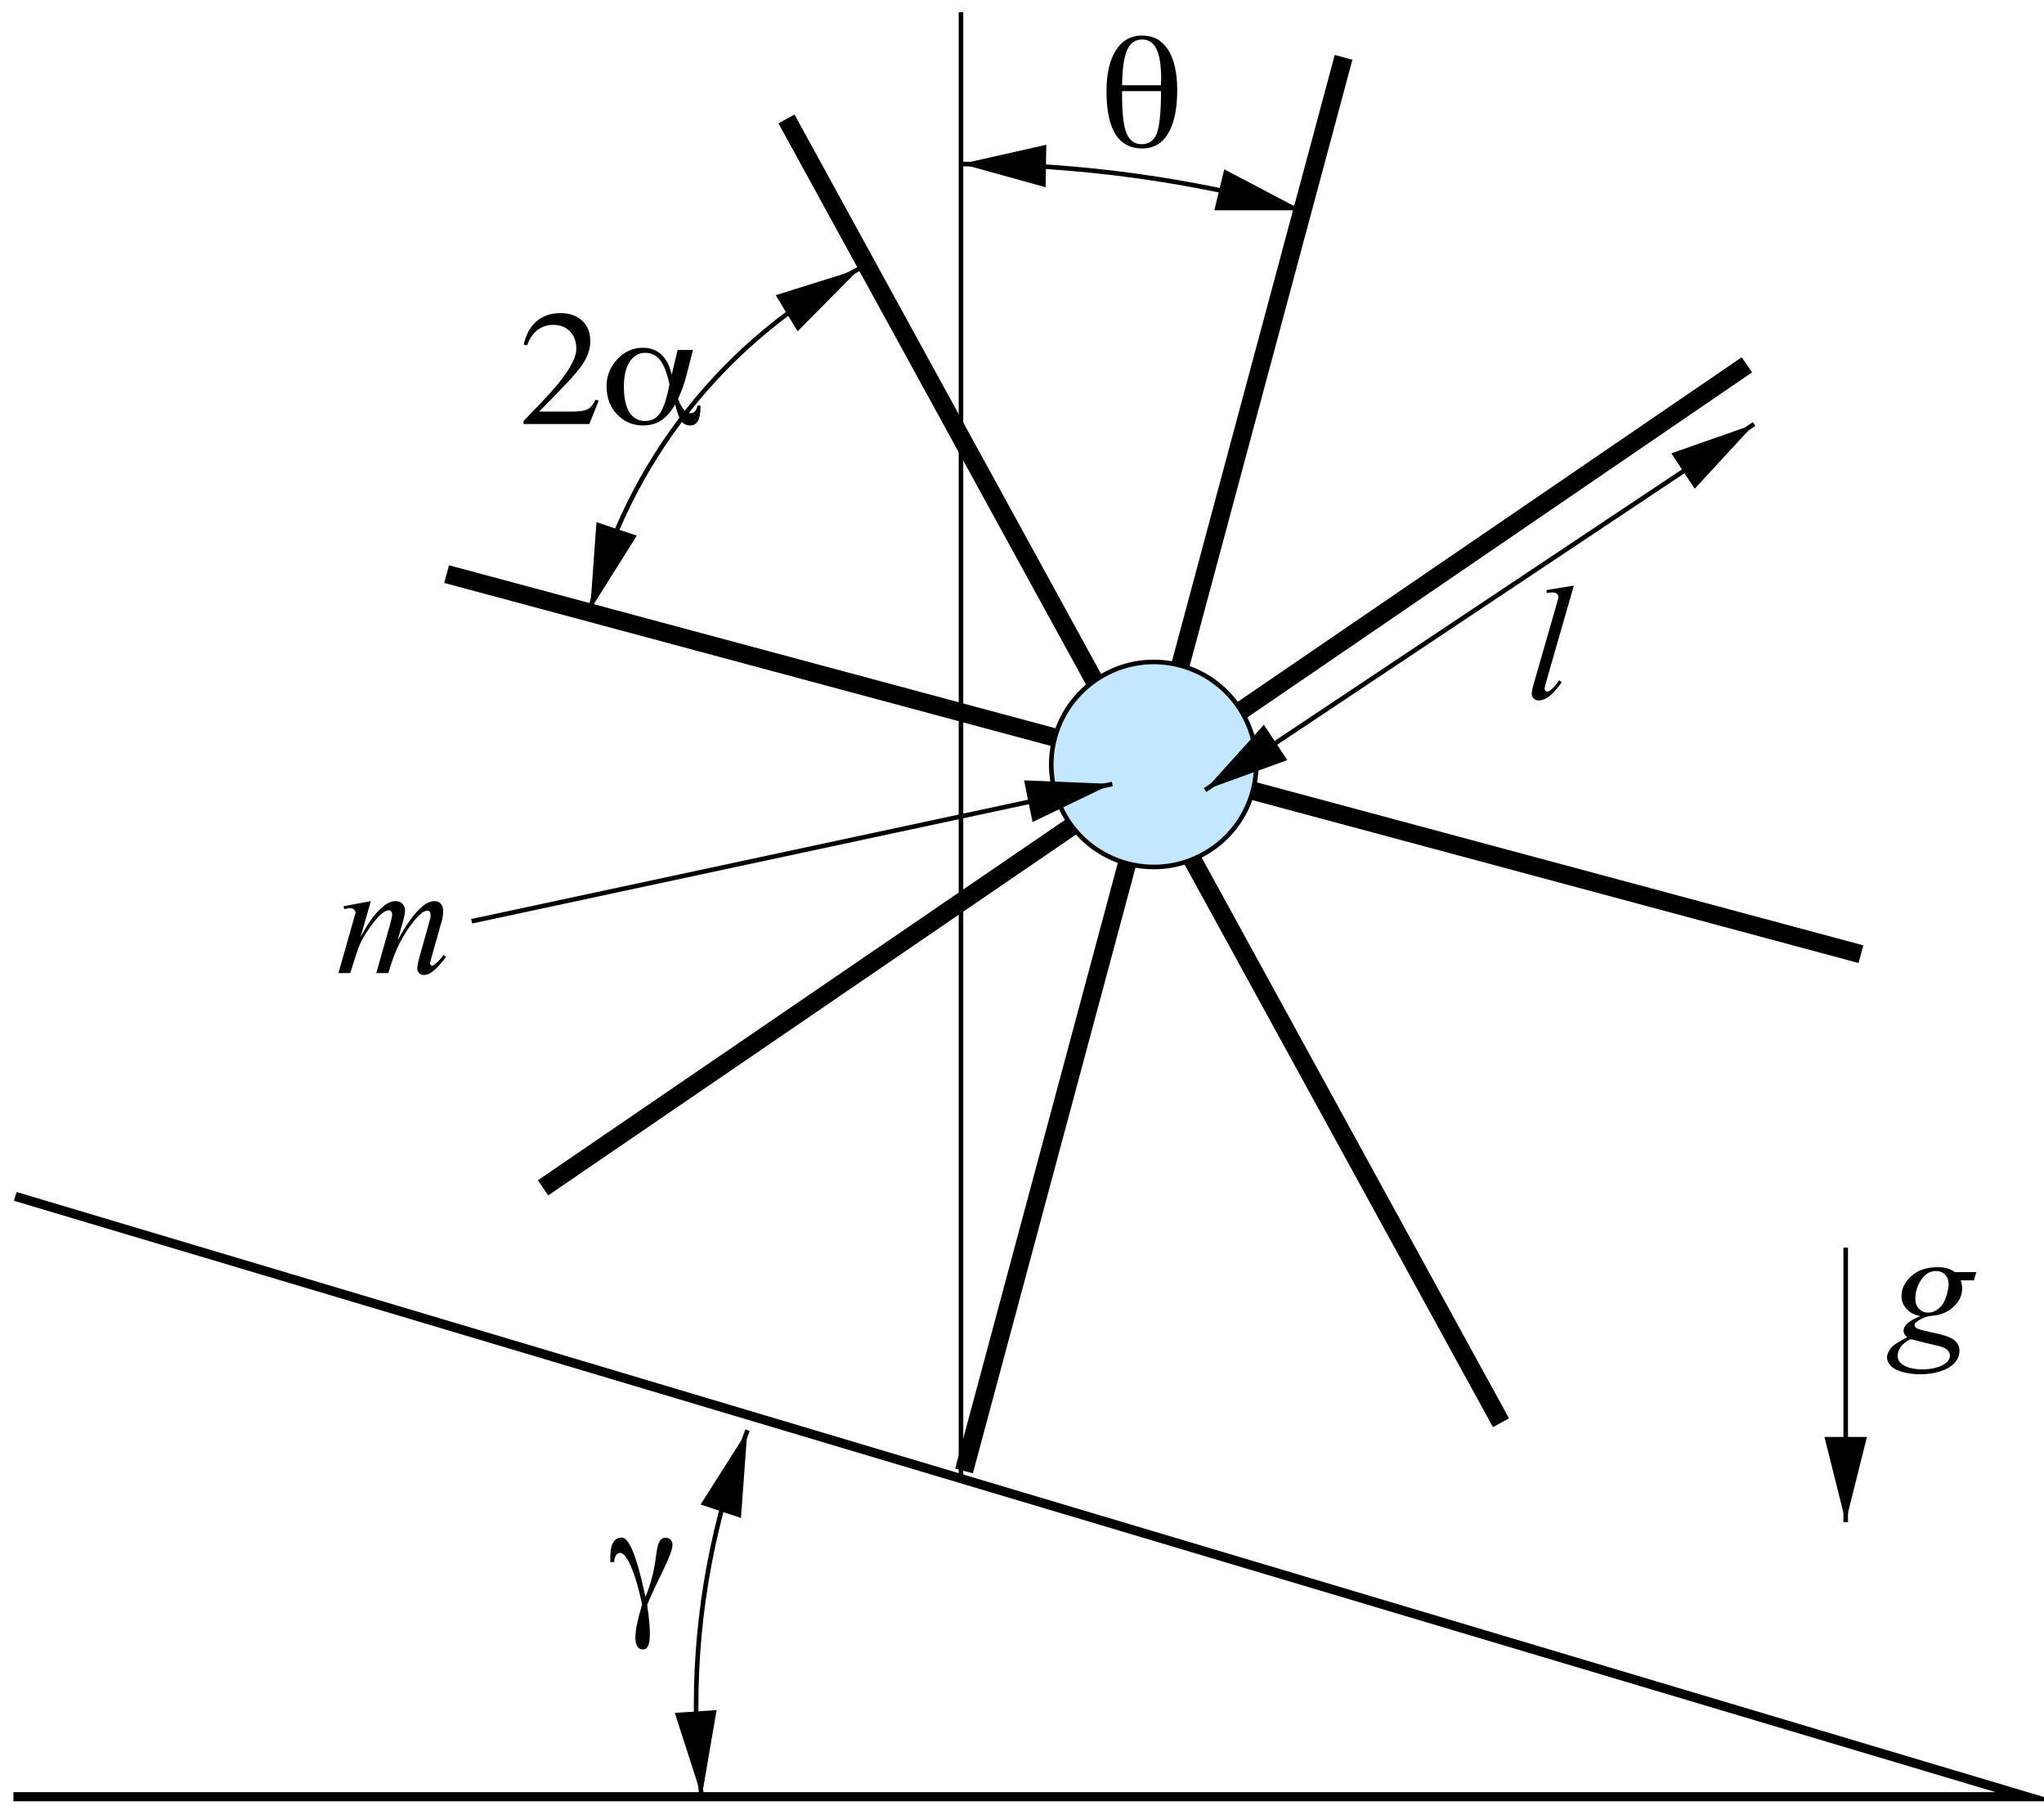 <?xml version="1.0" encoding="UTF-8"?>
<svg xmlns="http://www.w3.org/2000/svg" xmlns:xlink="http://www.w3.org/1999/xlink" width="201pt" height="178pt" viewBox="0 0 201 178" version="1.1">
<defs>
<g>
<symbol overflow="visible" id="glyph0-0">
<path style="stroke:none;" d="M 0.812 2.859 L 0.812 -11.422 L 8.906 -11.422 L 8.906 2.859 Z M 1.719 1.969 L 8 1.969 L 8 -10.516 L 1.719 -10.516 Z "/>
</symbol>
<symbol overflow="visible" id="glyph0-1">
<path style="stroke:none;" d="M 2.281 -5.438 L 2.281 -5.078 C 2.281 -3.273 2.426 -2.016 2.719 -1.297 C 3.02 -0.578 3.516 -0.219 4.203 -0.219 C 4.922 -0.219 5.414 -0.566 5.688 -1.266 C 5.969 -1.973 6.109 -3.363 6.109 -5.438 Z M 6.109 -6.016 C 6.109 -6.086 6.109 -6.188 6.109 -6.312 C 6.117 -6.445 6.125 -6.539 6.125 -6.594 C 6.125 -7.945 5.973 -8.938 5.672 -9.562 C 5.367 -10.195 4.895 -10.516 4.25 -10.516 C 3.57 -10.516 3.078 -10.16 2.766 -9.453 C 2.461 -8.742 2.301 -7.598 2.281 -6.016 Z M 4.25 -10.906 C 5.352 -10.906 6.203 -10.441 6.797 -9.516 C 7.398 -8.598 7.703 -7.273 7.703 -5.547 C 7.703 -3.691 7.406 -2.27 6.812 -1.281 C 6.219 -0.289 5.367 0.203 4.266 0.203 C 3.098 0.203 2.219 -0.266 1.625 -1.203 C 1.039 -2.148 0.75 -3.555 0.75 -5.422 C 0.75 -7.148 1.055 -8.492 1.672 -9.453 C 2.285 -10.422 3.145 -10.906 4.25 -10.906 Z "/>
</symbol>
<symbol overflow="visible" id="glyph0-2">
<path style="stroke:none;" d="M 3.141 -0.906 C 2.816 -2.469 2.457 -3.703 2.062 -4.609 C 1.664 -5.523 1.301 -5.984 0.969 -5.984 C 0.812 -5.984 0.68 -5.898 0.578 -5.734 C 0.473 -5.578 0.41 -5.359 0.391 -5.078 L 0.016 -5.078 L 0.016 -5.547 C 0.016 -6.203 0.109 -6.688 0.297 -7 C 0.484 -7.32 0.766 -7.484 1.141 -7.484 C 1.836 -7.484 2.566 -5.754 3.328 -2.297 L 3.469 -1.641 C 3.988 -2.879 4.336 -4.234 4.516 -5.703 C 4.535 -5.891 4.555 -6.023 4.578 -6.109 C 4.641 -6.586 4.738 -6.93 4.875 -7.141 C 5.008 -7.359 5.191 -7.469 5.422 -7.469 C 5.648 -7.469 5.82 -7.406 5.938 -7.281 C 6.062 -7.164 6.125 -6.988 6.125 -6.75 C 6.125 -6.32 5.789 -5.438 5.125 -4.094 C 4.469 -2.758 3.973 -1.68 3.641 -0.859 C 3.734 -0.254 3.801 0.285 3.844 0.766 C 3.883 1.254 3.906 1.664 3.906 2 C 3.906 2.539 3.848 2.926 3.734 3.156 C 3.629 3.395 3.457 3.516 3.219 3.516 C 2.977 3.516 2.797 3.414 2.672 3.219 C 2.547 3.02 2.484 2.727 2.484 2.344 C 2.484 1.957 2.539 1.492 2.656 0.953 C 2.77 0.41 2.93 -0.207 3.141 -0.906 Z "/>
</symbol>
<symbol overflow="visible" id="glyph0-3">
<path style="stroke:none;" d="M 0.844 -7.75 L 0.5 -7.797 C 0.719 -8.797 1.133 -9.562 1.75 -10.094 C 2.375 -10.633 3.16 -10.906 4.109 -10.906 C 5.004 -10.906 5.719 -10.656 6.25 -10.156 C 6.781 -9.664 7.047 -9 7.047 -8.156 C 7.047 -7.508 6.863 -6.863 6.5 -6.219 C 6.133 -5.582 5.445 -4.742 4.438 -3.703 L 2.016 -1.219 L 5.156 -1.219 C 5.977 -1.219 6.531 -1.301 6.812 -1.469 C 7.102 -1.633 7.352 -1.941 7.562 -2.391 L 7.875 -2.297 L 6.953 0 L 0.484 0 L 0.484 -0.297 L 2.219 -2.109 L 2.375 -2.266 C 4.57 -4.566 5.672 -6.273 5.672 -7.391 C 5.672 -8.117 5.461 -8.691 5.047 -9.109 C 4.641 -9.535 4.086 -9.75 3.391 -9.75 C 2.797 -9.75 2.273 -9.57 1.828 -9.219 C 1.391 -8.875 1.062 -8.383 0.844 -7.75 Z "/>
</symbol>
<symbol overflow="visible" id="glyph0-4">
<path style="stroke:none;" d="M 6.734 -3.875 C 6.504 -4.977 6.203 -5.773 5.828 -6.266 C 5.453 -6.754 4.961 -7 4.359 -7 C 3.711 -7 3.195 -6.703 2.812 -6.109 C 2.438 -5.516 2.25 -4.707 2.25 -3.688 C 2.25 -2.594 2.426 -1.754 2.781 -1.172 C 3.145 -0.586 3.664 -0.297 4.344 -0.297 C 4.957 -0.297 5.441 -0.547 5.797 -1.047 C 6.148 -1.555 6.461 -2.5 6.734 -3.875 Z M 9.047 -7.281 L 8.422 -4.859 C 8.316 -4.43 8.191 -4.016 8.047 -3.609 C 7.898 -3.211 7.742 -2.832 7.578 -2.469 C 7.754 -2 7.945 -1.645 8.156 -1.406 C 8.363 -1.176 8.582 -1.062 8.812 -1.062 C 8.988 -1.062 9.133 -1.129 9.25 -1.266 C 9.375 -1.398 9.453 -1.582 9.484 -1.812 L 9.781 -1.812 L 9.781 -1.641 C 9.781 -1.035 9.695 -0.586 9.531 -0.297 C 9.363 -0.004 9.109 0.141 8.766 0.141 C 8.398 0.141 8.113 0 7.906 -0.281 C 7.695 -0.57 7.492 -1.117 7.297 -1.922 C 6.867 -1.191 6.406 -0.664 5.906 -0.344 C 5.406 -0.02 4.816 0.141 4.141 0.141 C 3.117 0.141 2.266 -0.223 1.578 -0.953 C 0.891 -1.68 0.547 -2.602 0.547 -3.719 C 0.547 -4.727 0.895 -5.609 1.594 -6.359 C 2.301 -7.117 3.133 -7.5 4.094 -7.5 C 4.852 -7.5 5.469 -7.273 5.938 -6.828 C 6.414 -6.391 6.754 -5.727 6.953 -4.844 L 7.531 -7.281 Z "/>
</symbol>
<symbol overflow="visible" id="glyph1-0">
<path style="stroke:none;" d="M 2.219 0 L 2.219 -10 L 10.219 -10 L 10.219 0 Z M 2.469 -0.25 L 9.969 -0.25 L 9.969 -9.75 L 2.469 -9.75 Z "/>
</symbol>
<symbol overflow="visible" id="glyph1-1">
<path style="stroke:none;" d="M 4.766 -11.109 L 2.094 -1.812 C 1.957 -1.352 1.891 -1.07 1.891 -0.969 C 1.891 -0.883 1.914 -0.816 1.969 -0.766 C 2.02 -0.711 2.082 -0.688 2.156 -0.688 C 2.25 -0.688 2.352 -0.734 2.469 -0.828 C 2.738 -1.035 3.023 -1.363 3.328 -1.812 L 3.562 -1.578 C 3.062 -0.879 2.602 -0.391 2.188 -0.109 C 1.883 0.086 1.594 0.188 1.312 0.188 C 1.113 0.188 0.945 0.117 0.812 -0.016 C 0.688 -0.148 0.625 -0.305 0.625 -0.484 C 0.625 -0.672 0.707 -1.055 0.875 -1.641 L 2.984 -8.969 C 3.16 -9.57 3.25 -9.914 3.25 -10 C 3.25 -10.125 3.195 -10.227 3.094 -10.312 C 3 -10.395 2.848 -10.438 2.641 -10.438 C 2.516 -10.438 2.332 -10.414 2.094 -10.375 L 2.094 -10.672 Z "/>
</symbol>
<symbol overflow="visible" id="glyph1-2">
<path style="stroke:none;" d="M 3.469 -7.078 L 2.453 -3.547 C 2.91 -4.379 3.297 -5.004 3.609 -5.422 C 4.109 -6.066 4.594 -6.535 5.062 -6.828 C 5.332 -6.992 5.617 -7.078 5.922 -7.078 C 6.18 -7.078 6.395 -6.992 6.562 -6.828 C 6.738 -6.66 6.828 -6.445 6.828 -6.188 C 6.828 -5.926 6.77 -5.594 6.656 -5.188 L 6.094 -3.203 C 6.945 -4.785 7.754 -5.898 8.516 -6.547 C 8.93 -6.898 9.348 -7.078 9.766 -7.078 C 10.004 -7.078 10.195 -6.992 10.344 -6.828 C 10.5 -6.66 10.578 -6.406 10.578 -6.062 C 10.578 -5.758 10.531 -5.441 10.438 -5.109 L 9.578 -2.062 C 9.391 -1.406 9.297 -1.039 9.297 -0.969 C 9.297 -0.895 9.32 -0.832 9.375 -0.781 C 9.406 -0.738 9.445 -0.719 9.5 -0.719 C 9.551 -0.719 9.641 -0.77 9.766 -0.875 C 10.066 -1.102 10.348 -1.406 10.609 -1.781 L 10.859 -1.609 C 10.734 -1.398 10.504 -1.113 10.172 -0.75 C 9.836 -0.383 9.551 -0.133 9.312 0 C 9.082 0.125 8.867 0.188 8.672 0.188 C 8.492 0.188 8.344 0.125 8.219 0 C 8.094 -0.125 8.031 -0.281 8.031 -0.469 C 8.031 -0.719 8.141 -1.219 8.359 -1.969 L 9.062 -4.484 C 9.227 -5.055 9.316 -5.375 9.328 -5.438 C 9.336 -5.539 9.344 -5.641 9.344 -5.734 C 9.344 -5.859 9.316 -5.957 9.266 -6.031 C 9.203 -6.102 9.129 -6.141 9.047 -6.141 C 8.828 -6.141 8.598 -6.031 8.359 -5.812 C 7.641 -5.145 6.969 -4.219 6.344 -3.031 C 5.926 -2.238 5.539 -1.227 5.188 0 L 4 0 L 5.344 -4.734 C 5.488 -5.242 5.562 -5.582 5.562 -5.75 C 5.562 -5.895 5.531 -6 5.469 -6.062 C 5.414 -6.133 5.348 -6.172 5.266 -6.172 C 5.086 -6.172 4.906 -6.109 4.719 -5.984 C 4.406 -5.773 4 -5.336 3.5 -4.672 C 3.008 -4.004 2.629 -3.367 2.359 -2.766 C 2.234 -2.473 1.926 -1.551 1.438 0 L 0.281 0 L 1.719 -5.062 L 1.906 -5.719 C 1.945 -5.82 1.969 -5.895 1.969 -5.938 C 1.969 -6.051 1.914 -6.156 1.812 -6.25 C 1.707 -6.344 1.57 -6.391 1.406 -6.391 C 1.344 -6.391 1.156 -6.359 0.844 -6.297 L 0.781 -6.578 Z "/>
</symbol>
<symbol overflow="visible" id="glyph1-3">
<path style="stroke:none;" d="M 8.344 -6.594 L 8.109 -5.781 L 6.812 -5.781 C 6.906 -5.5 6.953 -5.234 6.953 -4.984 C 6.953 -4.297 6.66 -3.688 6.078 -3.156 C 5.492 -2.613 4.688 -2.316 3.656 -2.266 C 3.102 -2.098 2.691 -1.898 2.422 -1.672 C 2.316 -1.586 2.266 -1.5 2.266 -1.406 C 2.266 -1.301 2.312 -1.207 2.406 -1.125 C 2.5 -1.039 2.734 -0.953 3.109 -0.859 L 4.625 -0.516 C 5.469 -0.316 6.023 -0.078 6.297 0.203 C 6.555 0.473 6.688 0.789 6.688 1.156 C 6.688 1.582 6.531 1.973 6.219 2.328 C 5.906 2.68 5.441 2.957 4.828 3.156 C 4.223 3.352 3.555 3.453 2.828 3.453 C 2.18 3.453 1.594 3.375 1.062 3.219 C 0.531 3.07 0.148 2.867 -0.078 2.609 C -0.316 2.348 -0.438 2.078 -0.438 1.797 C -0.438 1.578 -0.359 1.344 -0.203 1.094 C -0.055 0.852 0.129 0.656 0.359 0.5 C 0.492 0.406 0.891 0.172 1.547 -0.203 C 1.305 -0.391 1.188 -0.598 1.188 -0.828 C 1.188 -1.035 1.289 -1.254 1.5 -1.484 C 1.719 -1.723 2.164 -1.984 2.844 -2.266 C 2.27 -2.367 1.816 -2.602 1.484 -2.969 C 1.148 -3.344 0.984 -3.758 0.984 -4.219 C 0.984 -4.957 1.305 -5.617 1.953 -6.203 C 2.598 -6.785 3.461 -7.078 4.547 -7.078 C 4.93 -7.078 5.25 -7.035 5.5 -6.953 C 5.75 -6.879 5.992 -6.758 6.234 -6.594 Z M 5.625 -5.359 C 5.625 -5.773 5.508 -6.102 5.281 -6.344 C 5.051 -6.582 4.75 -6.703 4.375 -6.703 C 3.781 -6.703 3.289 -6.406 2.906 -5.812 C 2.531 -5.227 2.344 -4.613 2.344 -3.969 C 2.344 -3.57 2.461 -3.242 2.703 -2.984 C 2.953 -2.734 3.25 -2.609 3.594 -2.609 C 3.875 -2.609 4.141 -2.68 4.391 -2.828 C 4.648 -2.984 4.867 -3.191 5.047 -3.453 C 5.223 -3.723 5.363 -4.062 5.469 -4.469 C 5.57 -4.883 5.625 -5.18 5.625 -5.359 Z M 1.891 0 C 1.461 0.195 1.141 0.445 0.922 0.75 C 0.711 1.051 0.609 1.348 0.609 1.641 C 0.609 1.984 0.766 2.266 1.078 2.484 C 1.523 2.805 2.18 2.969 3.047 2.969 C 3.785 2.969 4.422 2.844 4.953 2.594 C 5.484 2.344 5.75 2.016 5.75 1.609 C 5.75 1.41 5.648 1.219 5.453 1.031 C 5.254 0.852 4.875 0.707 4.312 0.594 C 4.008 0.531 3.203 0.332 1.891 0 Z "/>
</symbol>
</g>
<clipPath id="clip1">
  <path d="M 51 20 L 91 20 L 91 67 L 51 67 Z "/>
</clipPath>
<clipPath id="clip2">
  <path d="M 0 0 L 0 178 L 201 178 L 201 0 Z M 55.98 60.238 L 59.398 61.379 L 62.281 52.801 L 58.32 59.102 L 58.859 51.66 Z M 86.219 27.422 L 84.359 24.359 L 76.621 29.16 L 83.699 26.941 L 78.48 32.219 Z "/>
</clipPath>
<clipPath id="clip3">
  <path d="M 88 9 L 135 9 L 135 28 L 88 28 Z "/>
</clipPath>
<clipPath id="clip4">
  <path d="M 0 0 L 0 178 L 201 178 L 201 0 Z M 128.52 22.621 L 129.359 19.141 L 120.539 16.98 L 127.141 20.461 L 119.699 20.461 Z M 93.602 14.281 L 93.539 17.879 L 102.602 18.121 L 95.461 16.141 L 102.66 14.52 Z "/>
</clipPath>
<clipPath id="clip5">
  <path d="M 62 134 L 80 134 L 80 178 L 62 178 Z "/>
</clipPath>
<clipPath id="clip6">
  <path d="M 0 0 L 0 178 L 201 178 L 201 0 Z M 67.262 177.66 L 70.801 177.422 L 70.199 168.422 L 68.941 175.738 L 66.66 168.66 Z M 75.48 140.402 L 72.059 139.262 L 69.238 147.84 L 73.199 141.602 L 72.66 148.98 Z "/>
</clipPath>
<clipPath id="clip7">
  <path d="M 181 122 L 182 122 L 182 150 L 181 150 Z "/>
</clipPath>
<clipPath id="clip8">
  <path d="M 0 0 L 0 178 L 201 178 L 201 0 Z M 179.699 150.602 L 183.301 150.602 L 183.301 141.539 L 181.5 148.738 L 179.699 141.539 Z "/>
</clipPath>
<clipPath id="clip9">
  <path d="M 112 35 L 179 35 L 179 85 L 112 85 Z "/>
</clipPath>
<clipPath id="clip10">
  <path d="M 0 0 L 0 178 L 201 178 L 201 0 Z M 116.699 76.68 L 118.738 79.68 L 126.238 74.641 L 119.281 77.16 L 124.262 71.641 Z M 174.238 42.66 L 172.199 39.66 L 164.699 44.699 L 171.719 42.238 L 166.68 47.699 Z "/>
</clipPath>
<clipPath id="clip11">
  <path d="M 40 70 L 116 70 L 116 97 L 40 97 Z "/>
</clipPath>
<clipPath id="clip12">
  <path d="M 0 0 L 0 178 L 201 178 L 201 0 Z M 110.578 78.66 L 109.859 75.121 L 100.98 76.98 L 108.422 77.281 L 101.699 80.52 Z "/>
</clipPath>
</defs>
<g id="surface1">
<g style="fill:rgb(0%,0%,0%);fill-opacity:1;">
  <use xlink:href="#glyph0-1" x="108.06" y="14.4"/>
</g>
<g clip-path="url(#clip1)" clip-rule="nonzero">
<g clip-path="url(#clip2)" clip-rule="evenodd">
<path style="fill:none;stroke-width:4.5;stroke-linecap:butt;stroke-linejoin:miter;stroke:rgb(0%,0%,0%);stroke-opacity:1;stroke-miterlimit:10;" d="M 845.469 1516.016 C 712.969 1447.344 616.367 1325.039 580.273 1180.234 " transform="matrix(0.1,0,0,-0.1,0,178)"/>
</g>
</g>
<path style=" stroke:none;fill-rule:evenodd;fill:rgb(0%,0%,0%);fill-opacity:1;" d="M 58.859 51.66 L 58.32 59.102 L 62.281 52.801 L 58.859 51.66 "/>
<path style="fill:none;stroke-width:4.5;stroke-linecap:butt;stroke-linejoin:miter;stroke:rgb(0%,0%,0%);stroke-opacity:1;stroke-miterlimit:10;" d="M 588.594 1263.398 L 583.203 1188.984 L 622.812 1251.992 Z " transform="matrix(0.1,0,0,-0.1,0,178)"/>
<path style=" stroke:none;fill-rule:evenodd;fill:rgb(0%,0%,0%);fill-opacity:1;" d="M 78.48 32.219 L 83.699 26.941 L 76.621 29.16 L 78.48 32.219 "/>
<path style="fill:none;stroke-width:4.5;stroke-linecap:butt;stroke-linejoin:miter;stroke:rgb(0%,0%,0%);stroke-opacity:1;stroke-miterlimit:10;" d="M 784.805 1457.812 L 836.992 1510.586 L 766.211 1488.398 Z " transform="matrix(0.1,0,0,-0.1,0,178)"/>
<g clip-path="url(#clip3)" clip-rule="nonzero">
<g clip-path="url(#clip4)" clip-rule="evenodd">
<path style="fill:none;stroke-width:4.5;stroke-linecap:butt;stroke-linejoin:miter;stroke:rgb(0%,0%,0%);stroke-opacity:1;stroke-miterlimit:10;" d="M 945.352 1618.672 C 946.055 1618.672 946.758 1618.672 947.461 1618.672 C 1060.43 1618.672 1172.891 1603.242 1281.68 1572.852 " transform="matrix(0.1,0,0,-0.1,0,178)"/>
</g>
</g>
<path style=" stroke:none;fill-rule:evenodd;fill:rgb(0%,0%,0%);fill-opacity:1;" d="M 119.699 20.461 L 127.141 20.461 L 120.539 16.98 L 119.699 20.461 "/>
<path style="fill:none;stroke-width:4.5;stroke-linecap:butt;stroke-linejoin:miter;stroke:rgb(0%,0%,0%);stroke-opacity:1;stroke-miterlimit:10;" d="M 1196.992 1575.391 L 1271.406 1575.391 L 1205.391 1610.195 Z " transform="matrix(0.1,0,0,-0.1,0,178)"/>
<path style=" stroke:none;fill-rule:evenodd;fill:rgb(0%,0%,0%);fill-opacity:1;" d="M 102.66 14.52 L 95.461 16.141 L 102.602 18.121 L 102.66 14.52 "/>
<path style="fill:none;stroke-width:4.5;stroke-linecap:butt;stroke-linejoin:miter;stroke:rgb(0%,0%,0%);stroke-opacity:1;stroke-miterlimit:10;" d="M 1026.602 1634.805 L 954.609 1618.594 L 1026.016 1598.789 Z " transform="matrix(0.1,0,0,-0.1,0,178)"/>
<g style="fill:rgb(0%,0%,0%);fill-opacity:1;">
  <use xlink:href="#glyph1-1" x="150" y="68.7"/>
</g>
<g style="fill:rgb(0%,0%,0%);fill-opacity:1;">
  <use xlink:href="#glyph1-2" x="33" y="95.7"/>
</g>
<g clip-path="url(#clip5)" clip-rule="nonzero">
<g clip-path="url(#clip6)" clip-rule="evenodd">
<path style="fill:none;stroke-width:4.5;stroke-linecap:butt;stroke-linejoin:miter;stroke:rgb(0%,0%,0%);stroke-opacity:1;stroke-miterlimit:10;" d="M 735.156 373.516 C 701.719 287.266 684.531 195.508 684.531 103.008 C 684.531 72.969 686.367 42.93 689.961 13.125 " transform="matrix(0.1,0,0,-0.1,0,178)"/>
</g>
</g>
<path style=" stroke:none;fill-rule:evenodd;fill:rgb(0%,0%,0%);fill-opacity:1;" d="M 66.66 168.66 L 68.941 175.738 L 70.199 168.422 L 66.66 168.66 "/>
<path style="fill:none;stroke-width:4.5;stroke-linecap:butt;stroke-linejoin:miter;stroke:rgb(0%,0%,0%);stroke-opacity:1;stroke-miterlimit:10;" d="M 666.602 93.398 L 689.414 22.617 L 701.992 95.781 Z " transform="matrix(0.1,0,0,-0.1,0,178)"/>
<path style=" stroke:none;fill-rule:evenodd;fill:rgb(0%,0%,0%);fill-opacity:1;" d="M 72.66 148.98 L 73.199 141.602 L 69.238 147.84 L 72.66 148.98 "/>
<path style="fill:none;stroke-width:4.5;stroke-linecap:butt;stroke-linejoin:miter;stroke:rgb(0%,0%,0%);stroke-opacity:1;stroke-miterlimit:10;" d="M 726.602 290.195 L 731.992 363.984 L 692.383 301.602 Z " transform="matrix(0.1,0,0,-0.1,0,178)"/>
<path style="fill:none;stroke-width:9;stroke-linecap:butt;stroke-linejoin:miter;stroke:rgb(0%,0%,0%);stroke-opacity:1;stroke-miterlimit:10;" d="M 13.203 13.008 L 1993.203 13.008 L 15 603.398 " transform="matrix(0.1,0,0,-0.1,0,178)"/>
<g clip-path="url(#clip7)" clip-rule="nonzero">
<g clip-path="url(#clip8)" clip-rule="evenodd">
<path style="fill:none;stroke-width:4.5;stroke-linecap:butt;stroke-linejoin:miter;stroke:rgb(0%,0%,0%);stroke-opacity:1;stroke-miterlimit:10;" d="M 1815 553.008 L 1815 283.008 " transform="matrix(0.1,0,0,-0.1,0,178)"/>
</g>
</g>
<path style=" stroke:none;fill-rule:evenodd;fill:rgb(0%,0%,0%);fill-opacity:1;" d="M 179.699 141.539 L 181.5 148.738 L 183.301 141.539 L 179.699 141.539 "/>
<path style="fill:none;stroke-width:4.5;stroke-linecap:butt;stroke-linejoin:miter;stroke:rgb(0%,0%,0%);stroke-opacity:1;stroke-miterlimit:10;" d="M 1796.992 364.609 L 1815 292.617 L 1833.008 364.609 Z " transform="matrix(0.1,0,0,-0.1,0,178)"/>
<path style="fill:none;stroke-width:18;stroke-linecap:butt;stroke-linejoin:miter;stroke:rgb(0%,0%,0%);stroke-opacity:1;stroke-miterlimit:10;" d="M 948.008 333.398 L 1321.211 1723.594 " transform="matrix(0.1,0,0,-0.1,0,178)"/>
<path style="fill:none;stroke-width:18;stroke-linecap:butt;stroke-linejoin:miter;stroke:rgb(0%,0%,0%);stroke-opacity:1;stroke-miterlimit:10;" d="M 439.18 1215.391 L 1830 841.602 " transform="matrix(0.1,0,0,-0.1,0,178)"/>
<path style="fill:none;stroke-width:18;stroke-linecap:butt;stroke-linejoin:miter;stroke:rgb(0%,0%,0%);stroke-opacity:1;stroke-miterlimit:10;" d="M 533.984 611.797 L 1717.812 1421.211 " transform="matrix(0.1,0,0,-0.1,0,178)"/>
<path style="fill:none;stroke-width:18;stroke-linecap:butt;stroke-linejoin:miter;stroke:rgb(0%,0%,0%);stroke-opacity:1;stroke-miterlimit:10;" d="M 773.398 1663.008 L 1476.016 380.781 " transform="matrix(0.1,0,0,-0.1,0,178)"/>
<path style="fill:none;stroke-width:4.5;stroke-linecap:butt;stroke-linejoin:miter;stroke:rgb(0%,0%,0%);stroke-opacity:1;stroke-miterlimit:10;" d="M 945 328.008 L 945 1768.008 " transform="matrix(0.1,0,0,-0.1,0,178)"/>
<g style="fill:rgb(0%,0%,0%);fill-opacity:1;">
  <use xlink:href="#glyph0-2" x="60" y="158.7"/>
</g>
<g style="fill:rgb(0%,0%,0%);fill-opacity:1;">
  <use xlink:href="#glyph0-3" x="51" y="41.7"/>
  <use xlink:href="#glyph0-4" x="59.1" y="41.7"/>
</g>
<g style="fill:rgb(0%,0%,0%);fill-opacity:1;">
  <use xlink:href="#glyph1-3" x="186" y="131.7"/>
</g>
<path style=" stroke:none;fill-rule:evenodd;fill:rgb(76.562%,90.43%,100%);fill-opacity:1;" d="M 123.195 77.789 C 121.758 83.168 116.227 86.359 110.852 84.918 C 105.473 83.477 102.281 77.949 103.723 72.57 C 105.164 67.195 110.691 64.004 116.066 65.445 C 121.445 66.883 124.637 72.41 123.195 77.789 "/>
<path style="fill:none;stroke-width:4.5;stroke-linecap:butt;stroke-linejoin:miter;stroke:rgb(0%,0%,0%);stroke-opacity:1;stroke-miterlimit:10;" d="M 1231.953 1002.109 C 1217.578 948.32 1162.266 916.406 1108.516 930.82 C 1054.727 945.234 1022.812 1000.508 1037.227 1054.297 C 1051.641 1108.047 1106.914 1139.961 1160.664 1125.547 C 1214.453 1111.172 1246.367 1055.898 1231.953 1002.109 Z " transform="matrix(0.1,0,0,-0.1,0,178)"/>
<g clip-path="url(#clip9)" clip-rule="nonzero">
<g clip-path="url(#clip10)" clip-rule="evenodd">
<path style="fill:none;stroke-width:4.5;stroke-linecap:butt;stroke-linejoin:miter;stroke:rgb(0%,0%,0%);stroke-opacity:1;stroke-miterlimit:10;" d="M 1725 1363.008 L 1185 1003.008 " transform="matrix(0.1,0,0,-0.1,0,178)"/>
</g>
</g>
<path style=" stroke:none;fill-rule:evenodd;fill:rgb(0%,0%,0%);fill-opacity:1;" d="M 166.68 47.699 L 171.719 42.238 L 164.699 44.699 L 166.68 47.699 "/>
<path style="fill:none;stroke-width:4.5;stroke-linecap:butt;stroke-linejoin:miter;stroke:rgb(0%,0%,0%);stroke-opacity:1;stroke-miterlimit:10;" d="M 1666.797 1303.008 L 1717.188 1357.617 L 1646.992 1333.008 Z " transform="matrix(0.1,0,0,-0.1,0,178)"/>
<path style=" stroke:none;fill-rule:evenodd;fill:rgb(0%,0%,0%);fill-opacity:1;" d="M 124.262 71.641 L 119.281 77.16 L 126.238 74.641 L 124.262 71.641 "/>
<path style="fill:none;stroke-width:4.5;stroke-linecap:butt;stroke-linejoin:miter;stroke:rgb(0%,0%,0%);stroke-opacity:1;stroke-miterlimit:10;" d="M 1242.617 1063.594 L 1192.812 1008.398 L 1262.383 1033.594 Z " transform="matrix(0.1,0,0,-0.1,0,178)"/>
<g clip-path="url(#clip11)" clip-rule="nonzero">
<g clip-path="url(#clip12)" clip-rule="evenodd">
<path style="fill:none;stroke-width:4.5;stroke-linecap:butt;stroke-linejoin:miter;stroke:rgb(0%,0%,0%);stroke-opacity:1;stroke-miterlimit:10;" d="M 1093.789 1008.984 L 463.789 873.984 " transform="matrix(0.1,0,0,-0.1,0,178)"/>
</g>
</g>
<path style=" stroke:none;fill-rule:evenodd;fill:rgb(0%,0%,0%);fill-opacity:1;" d="M 101.699 80.52 L 108.422 77.281 L 100.98 76.98 L 101.699 80.52 "/>
<path style="fill:none;stroke-width:4.5;stroke-linecap:butt;stroke-linejoin:miter;stroke:rgb(0%,0%,0%);stroke-opacity:1;stroke-miterlimit:10;" d="M 1016.992 974.805 L 1084.219 1007.188 L 1009.805 1010.195 Z " transform="matrix(0.1,0,0,-0.1,0,178)"/>
</g>
</svg>
